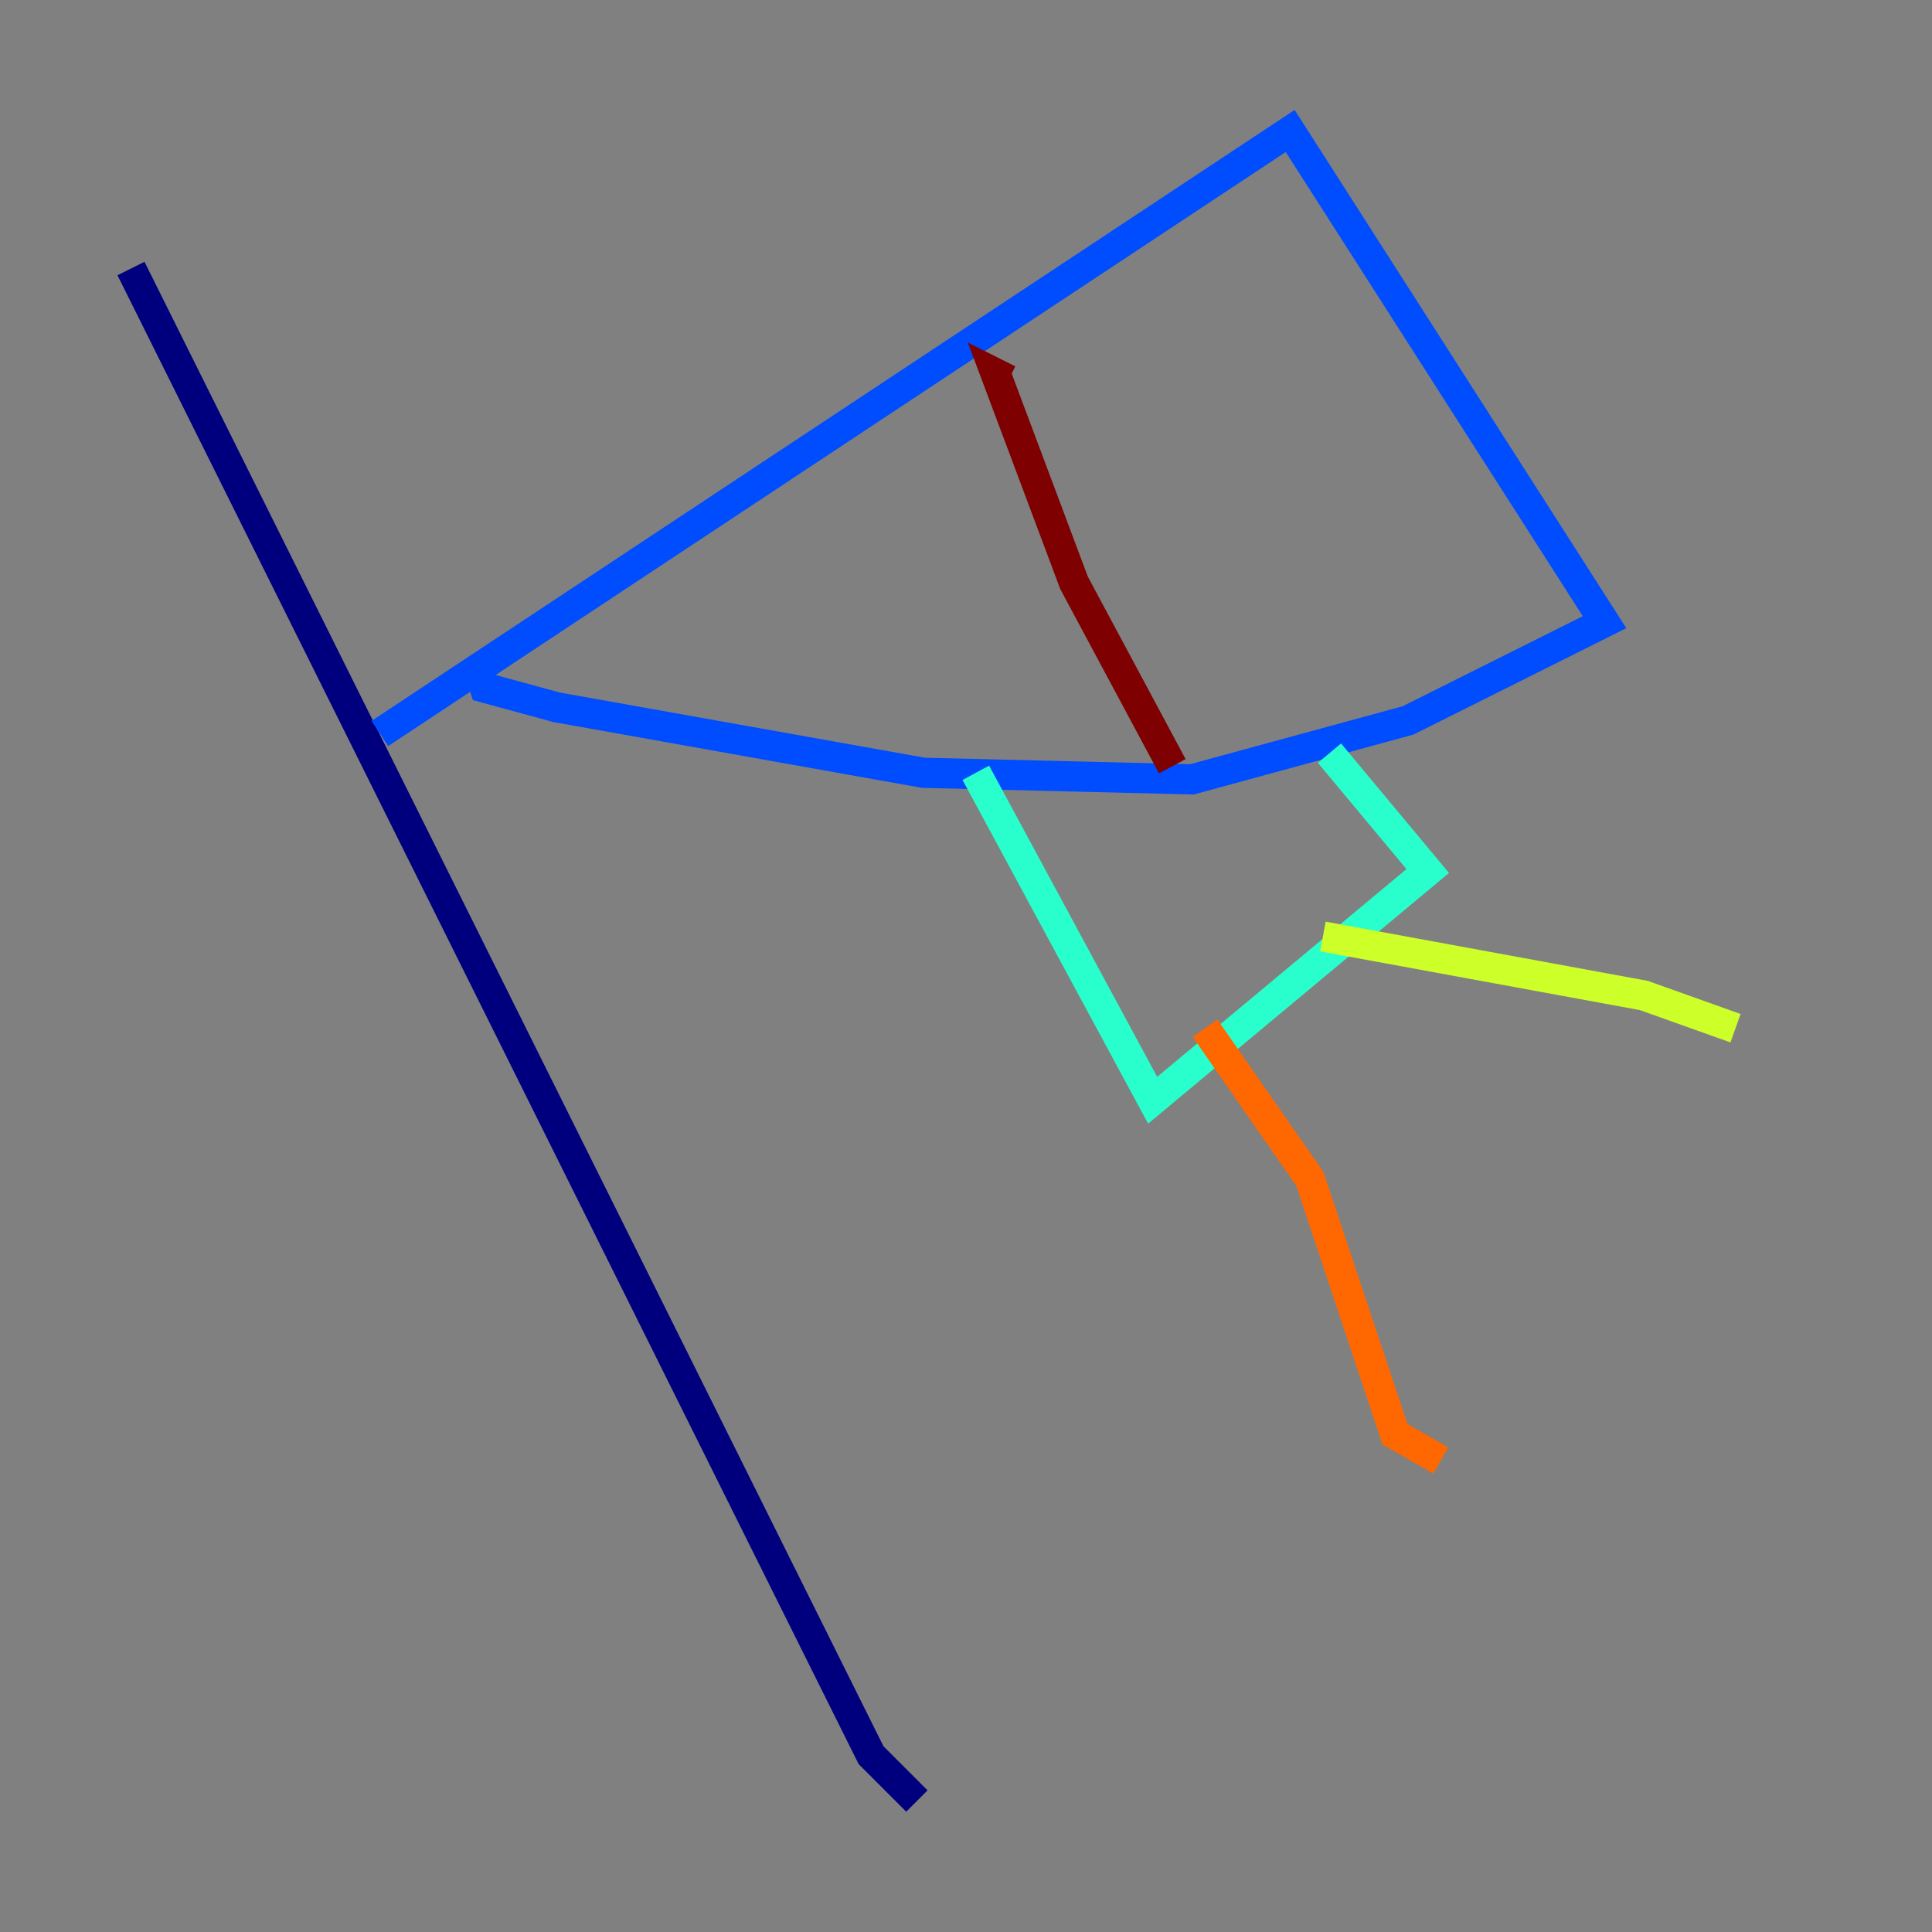 <?xml version="1.0" encoding="utf-8" ?>
<svg baseProfile="tiny" height="128" version="1.2" viewBox="0,0,128,128" width="128" xmlns="http://www.w3.org/2000/svg" xmlns:ev="http://www.w3.org/2001/xml-events" xmlns:xlink="http://www.w3.org/1999/xlink"><rect x="0" y="0" width="128" height="128" fill="#808080" stroke="none"/><defs /><polyline fill="none" points="60.746,119.322 57.709,116.285 8.678,17.79" stroke="#00007f" stroke-width="2" /><polyline fill="none" points="25.166,48.597 85.478,8.678 106.305,41.22 93.288,47.729 78.969,51.634 61.18,51.2 36.881,46.861 32.108,45.559 31.675,44.258" stroke="#004cff" stroke-width="2" /><polyline fill="none" points="64.651,51.2 76.366,72.895 94.59,57.709 88.081,49.898" stroke="#29ffcd" stroke-width="2" /><polyline fill="none" points="87.647,62.047 108.909,65.953 114.983,68.122" stroke="#cdff29" stroke-width="2" /><polyline fill="none" points="79.837,68.122 86.78,78.102 92.42,95.024 95.458,96.759" stroke="#ff6700" stroke-width="2" /><polyline fill="none" points="77.668,50.766 71.159,38.617 65.953,24.732 66.82,25.166" stroke="#7f0000" stroke-width="2" /></svg>
